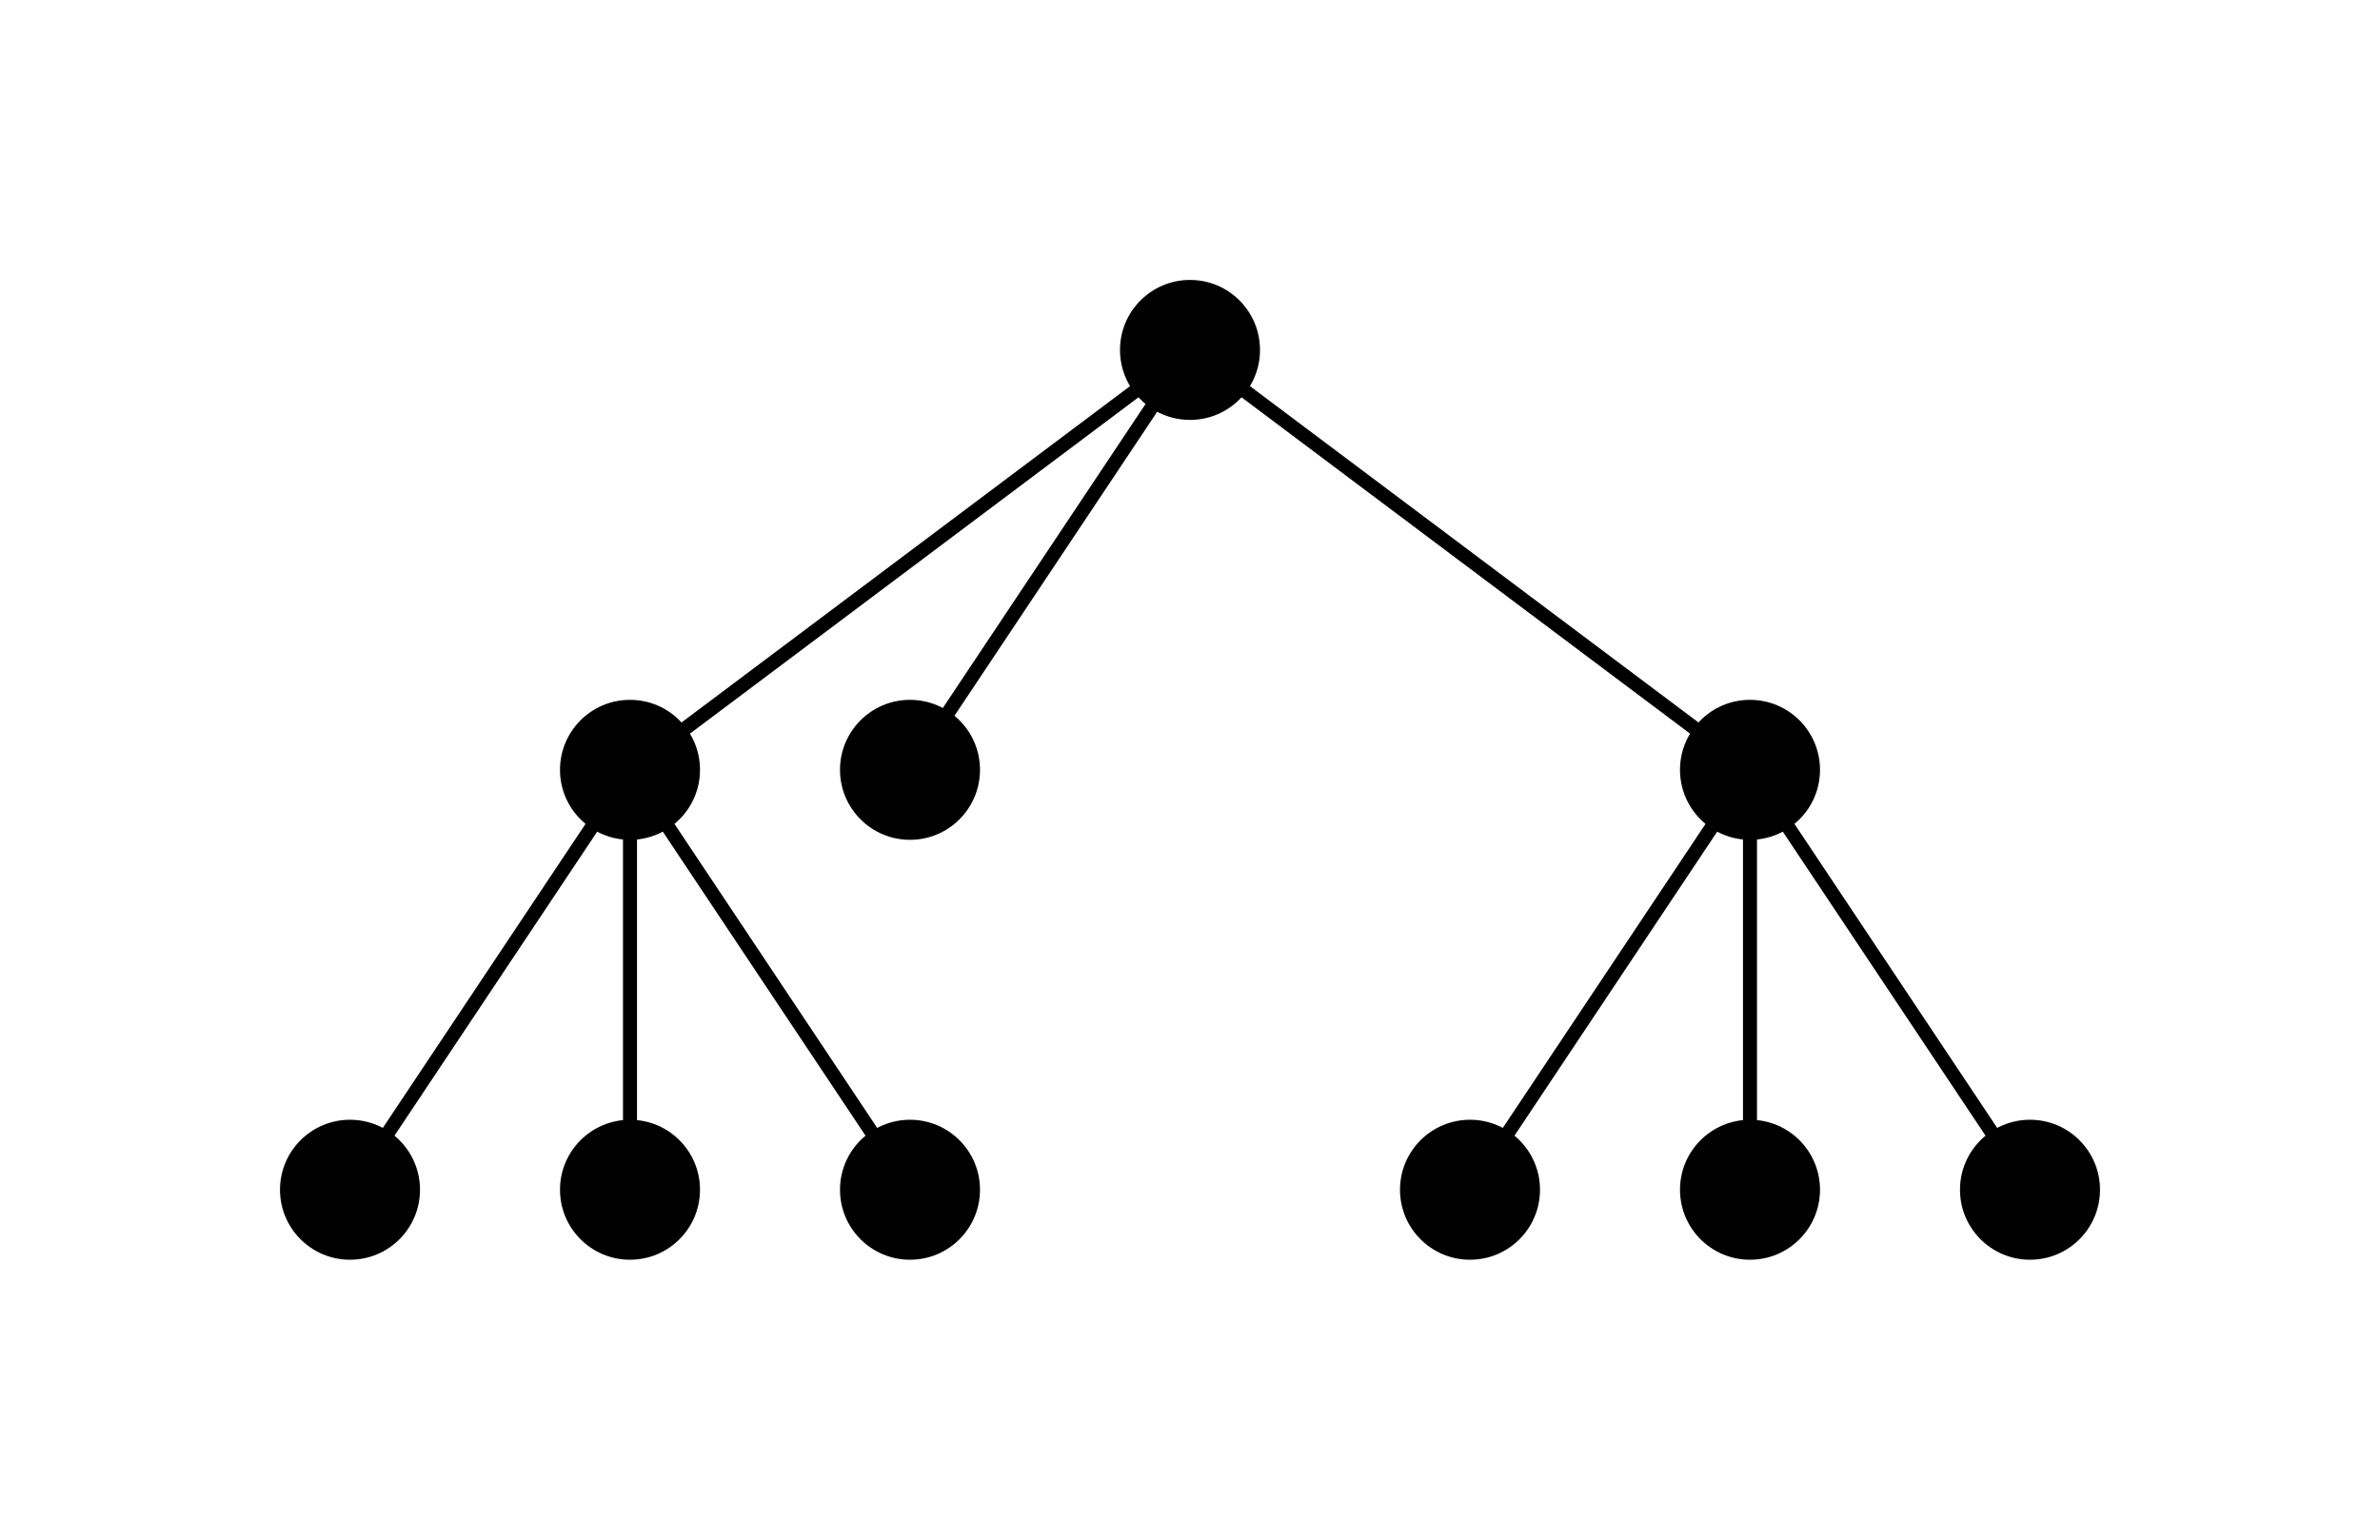 <svg height="110.0" viewBox="-85.0 -25.0 170.0 110.0" width="170.0" xmlns="http://www.w3.org/2000/svg">
	<style type="text/css">
		<![CDATA[
			circle.leaf {
				text-anchor: middle;
			}
			circle.left_node {
				text-anchor: end;
			}
		]]>
	</style>
	<g class="edges" stroke="black" stroke-width="1px">
		<line x1="-40.0" x2="-60.0" y1="30.0" y2="60.0" />
		<line x1="-40.0" x2="-40.0" y1="30.0" y2="60.0" />
		<line x1="-40.0" x2="-20.0" y1="30.0" y2="60.0" />
		<line x1="0.0" x2="-40.0" y1="0.0" y2="30.0" />
		<line x1="0.0" x2="-20.0" y1="0.0" y2="30.0" />
		<line x1="40.0" x2="20.0" y1="30.0" y2="60.0" />
		<line x1="40.0" x2="40.0" y1="30.0" y2="60.0" />
		<line x1="40.0" x2="60.0" y1="30.0" y2="60.0" />
		<line x1="0.0" x2="40.0" y1="0.0" y2="30.0" />
	</g>
	<g class="vertices">
		<circle cx="0.0" cy="0.0" r="5.0" />
		<circle cx="-40.0" cy="30.0" r="5.0" />
		<circle cx="-60.0" cy="60.0" r="5.0" />
		<circle cx="-40.0" cy="60.0" r="5.0" />
		<circle cx="-20.0" cy="60.0" r="5.0" />
		<circle cx="-20.0" cy="30.0" r="5.0" />
		<circle cx="40.0" cy="30.0" r="5.0" />
		<circle cx="20.0" cy="60.0" r="5.0" />
		<circle cx="40.0" cy="60.0" r="5.0" />
		<circle cx="60.0" cy="60.0" r="5.0" />
	</g>
</svg>